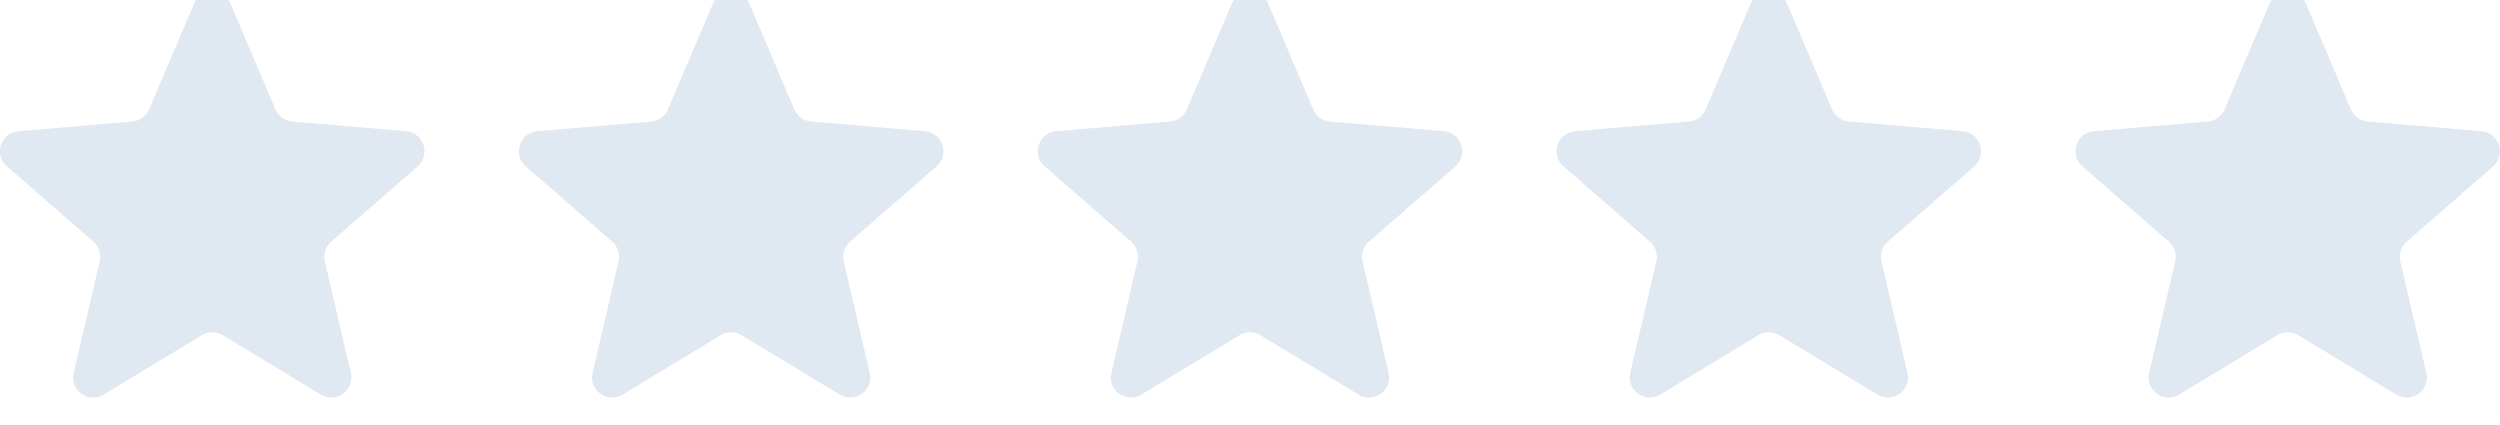 <svg width="106" height="18" viewBox="0 0 106 18" fill="none" xmlns="http://www.w3.org/2000/svg">
<g clip-path="url(#clip0_3547_1918)">
<path d="M9.441 14.21C9.169 14.045 8.829 14.045 8.558 14.21L4.395 16.733C3.75 17.123 2.953 16.545 3.124 15.81L4.228 11.081C4.299 10.774 4.195 10.452 3.957 10.245L0.294 7.055C-0.274 6.56 0.031 5.627 0.781 5.563L5.609 5.153C5.924 5.127 6.198 4.928 6.321 4.638L8.216 0.184C8.51 -0.507 9.49 -0.507 9.784 0.184L11.679 4.638C11.802 4.928 12.076 5.127 12.391 5.153L17.219 5.563C17.969 5.627 18.274 6.56 17.706 7.055L14.043 10.245C13.805 10.452 13.701 10.774 13.773 11.081L14.876 15.811C15.047 16.545 14.25 17.124 13.605 16.733L9.441 14.21Z" fill="#E0E8F1"/>
</g>
<g clip-path="url(#clip1_3547_1918)">
<path d="M31.441 14.21C31.169 14.045 30.829 14.045 30.558 14.21L26.395 16.733C25.75 17.123 24.953 16.545 25.124 15.81L26.227 11.081C26.299 10.774 26.195 10.452 25.957 10.245L22.294 7.055C21.726 6.56 22.031 5.627 22.781 5.563L27.609 5.153C27.924 5.127 28.198 4.928 28.321 4.638L30.216 0.184C30.51 -0.507 31.49 -0.507 31.784 0.184L33.679 4.638C33.802 4.928 34.076 5.127 34.391 5.153L39.219 5.563C39.969 5.627 40.274 6.56 39.706 7.055L36.043 10.245C35.805 10.452 35.701 10.774 35.773 11.081L36.876 15.811C37.047 16.545 36.25 17.124 35.605 16.733L31.441 14.21Z" fill="#E0E8F1"/>
</g>
<g clip-path="url(#clip2_3547_1918)">
<path d="M53.441 14.21C53.169 14.045 52.829 14.045 52.558 14.21L48.395 16.733C47.75 17.123 46.953 16.545 47.124 15.81L48.227 11.081C48.299 10.774 48.195 10.452 47.957 10.245L44.294 7.055C43.726 6.56 44.031 5.627 44.781 5.563L49.609 5.153C49.924 5.127 50.198 4.928 50.321 4.638L52.216 0.184C52.51 -0.507 53.49 -0.507 53.784 0.184L55.679 4.638C55.802 4.928 56.076 5.127 56.391 5.153L61.219 5.563C61.969 5.627 62.274 6.56 61.706 7.055L58.043 10.245C57.805 10.452 57.701 10.774 57.773 11.081L58.876 15.811C59.047 16.545 58.25 17.124 57.605 16.733L53.441 14.21Z" fill="#E0E8F1"/>
</g>
<g clip-path="url(#clip3_3547_1918)">
<path d="M75.441 14.21C75.169 14.045 74.829 14.045 74.558 14.21L70.395 16.733C69.75 17.123 68.953 16.545 69.124 15.81L70.228 11.081C70.299 10.774 70.195 10.452 69.957 10.245L66.294 7.055C65.726 6.56 66.031 5.627 66.781 5.563L71.609 5.153C71.924 5.127 72.198 4.928 72.321 4.638L74.216 0.184C74.51 -0.507 75.49 -0.507 75.784 0.184L77.679 4.638C77.802 4.928 78.076 5.127 78.391 5.153L83.219 5.563C83.969 5.627 84.274 6.56 83.706 7.055L80.043 10.245C79.805 10.452 79.701 10.774 79.772 11.081L80.876 15.811C81.047 16.545 80.25 17.124 79.605 16.733L75.441 14.21Z" fill="#E0E8F1"/>
</g>
<g clip-path="url(#clip4_3547_1918)">
<path d="M97.441 14.21C97.169 14.045 96.829 14.045 96.558 14.21L92.395 16.733C91.75 17.123 90.953 16.545 91.124 15.81L92.228 11.081C92.299 10.774 92.195 10.452 91.957 10.245L88.294 7.055C87.726 6.56 88.031 5.627 88.781 5.563L93.609 5.153C93.924 5.127 94.198 4.928 94.321 4.638L96.216 0.184C96.51 -0.507 97.49 -0.507 97.784 0.184L99.679 4.638C99.802 4.928 100.076 5.127 100.391 5.153L105.219 5.563C105.969 5.627 106.274 6.56 105.706 7.055L102.043 10.245C101.805 10.452 101.701 10.774 101.772 11.081L102.876 15.811C103.047 16.545 102.25 17.124 101.605 16.733L97.441 14.21Z" fill="#E0E8F1"/>
</g>
<defs>
<clipPath id="clip0_3547_1918">
<rect width="18" height="17.25" fill="white"/>
</clipPath>
<clipPath id="clip1_3547_1918">
<rect width="18" height="17.25" fill="white" transform="translate(22)"/>
</clipPath>
<clipPath id="clip2_3547_1918">
<rect width="18" height="17.25" fill="white" transform="translate(44)"/>
</clipPath>
<clipPath id="clip3_3547_1918">
<rect width="18" height="17.25" fill="white" transform="translate(66)"/>
</clipPath>
<clipPath id="clip4_3547_1918">
<rect width="18" height="17.25" fill="white" transform="translate(88)"/>
</clipPath>
</defs>
</svg>
